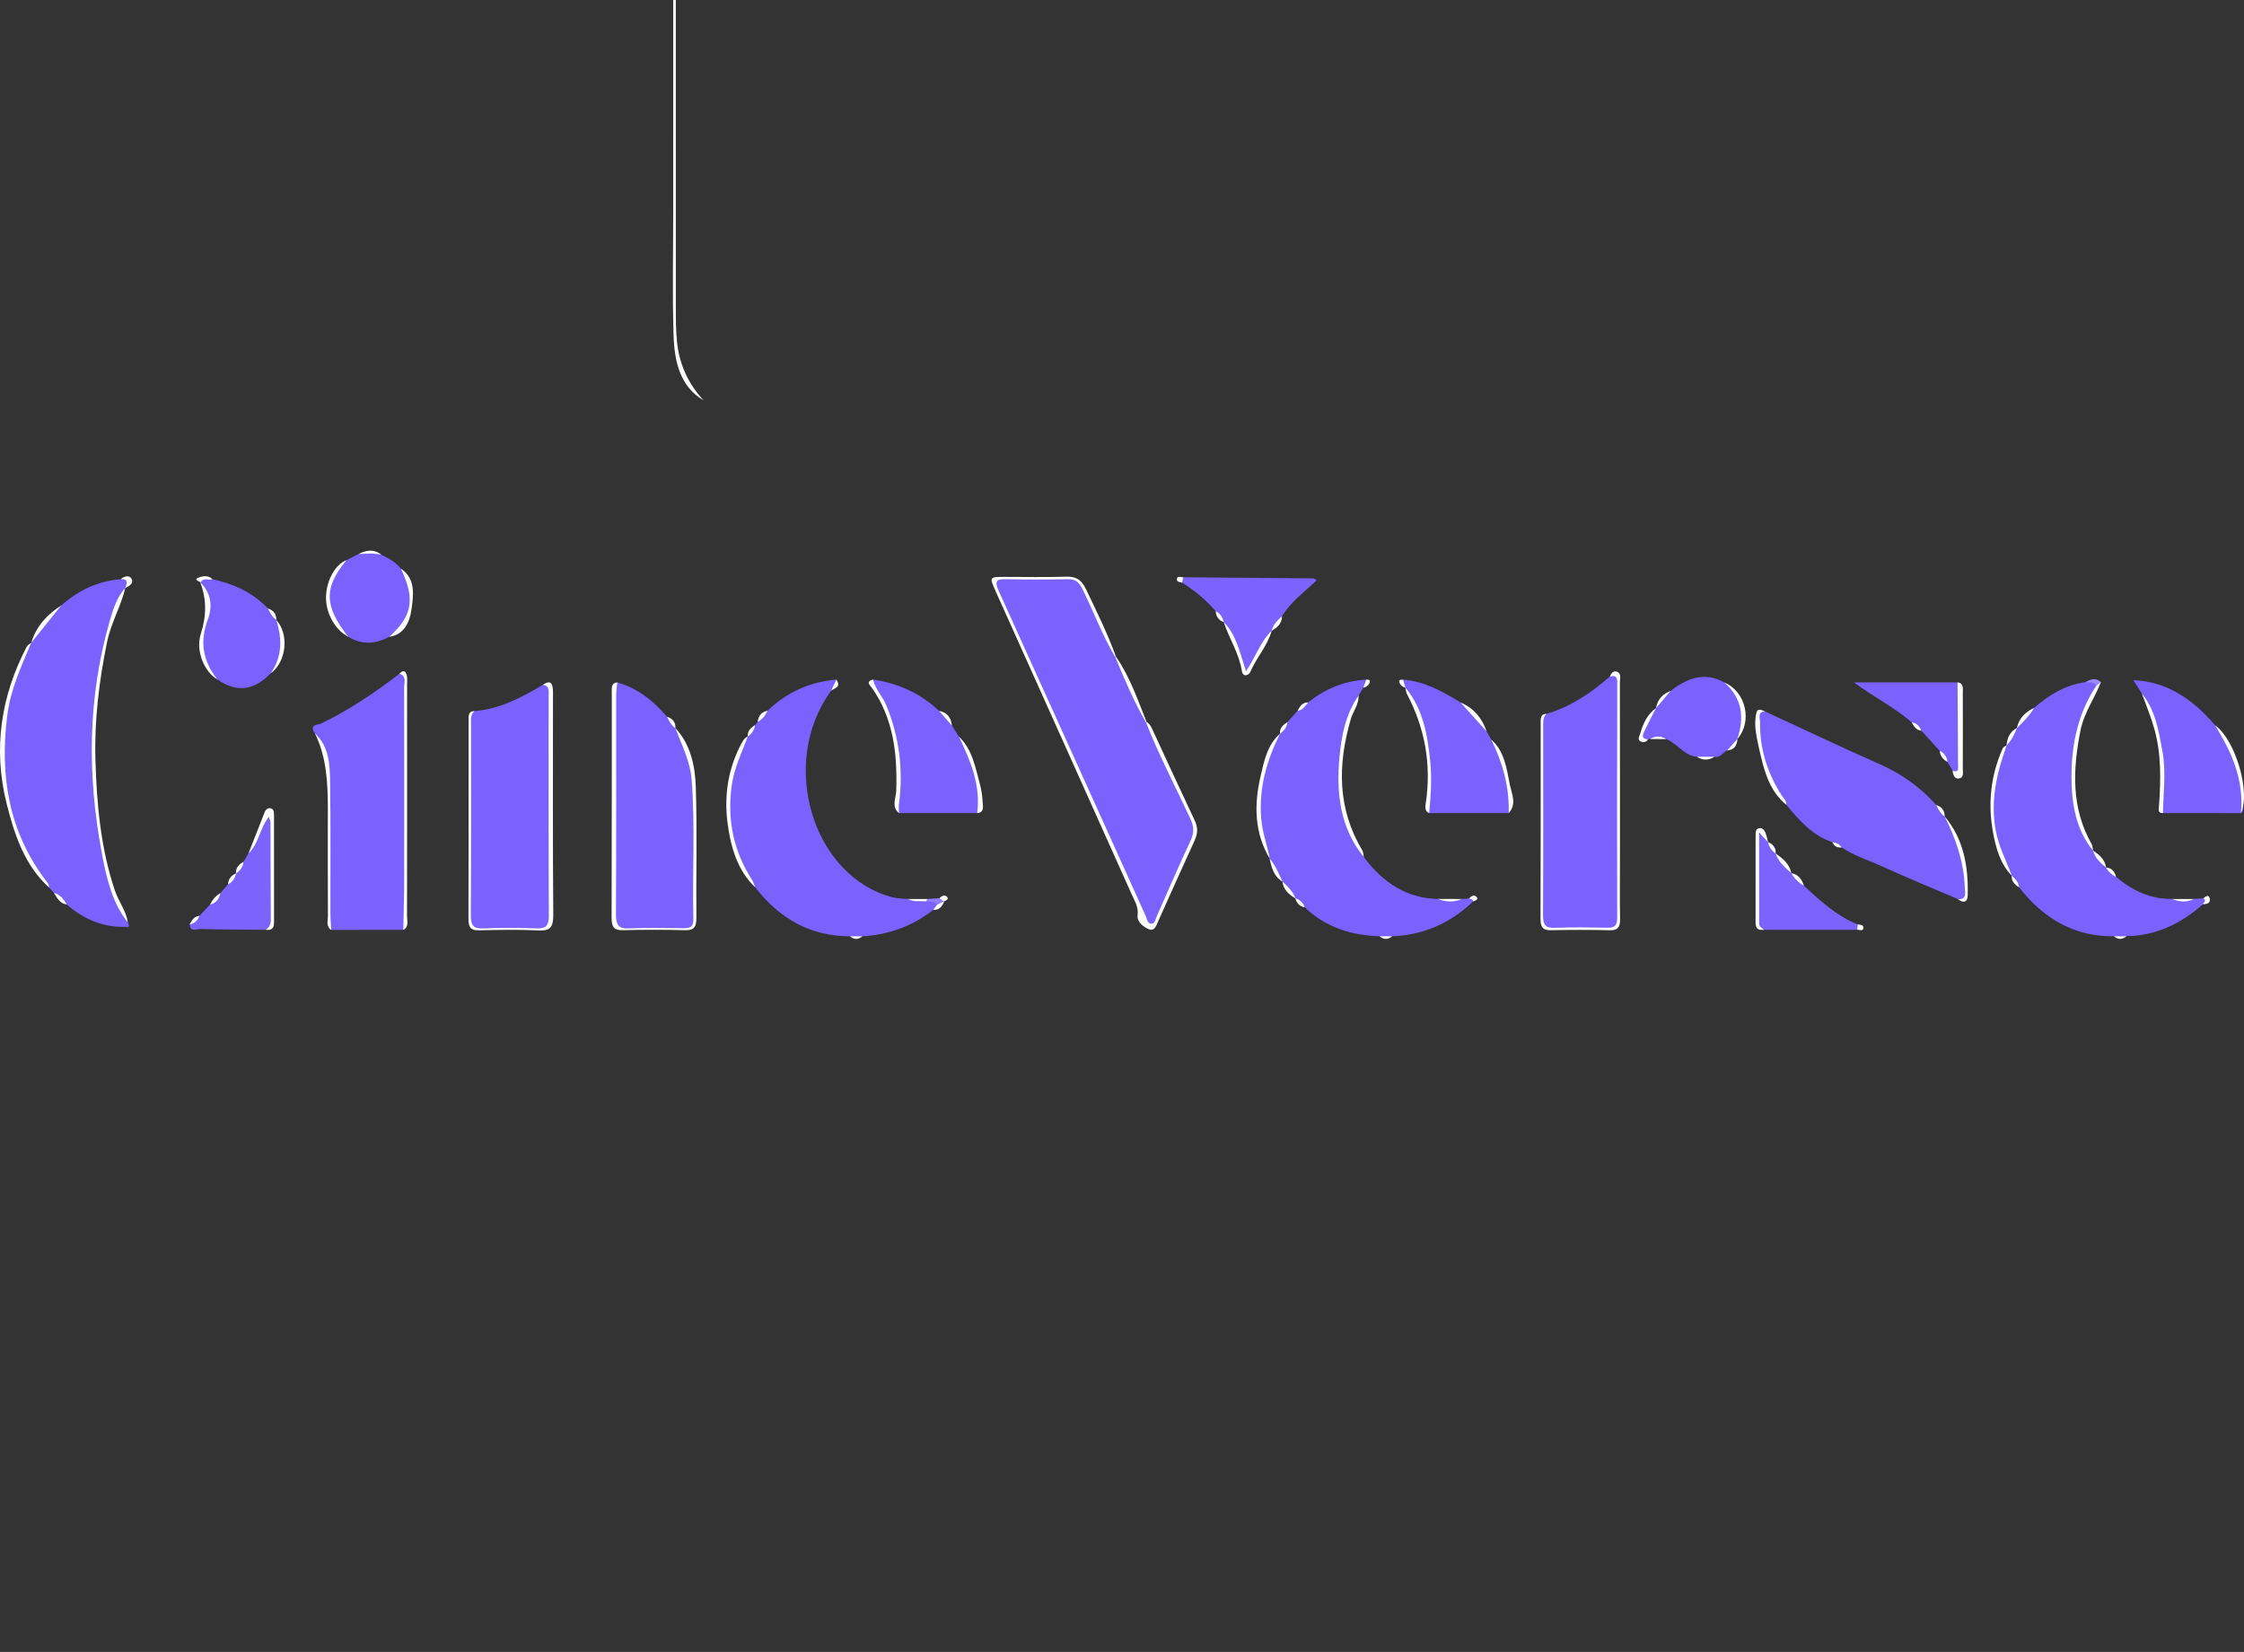 <svg width="110" height="81" viewBox="0 0 110 81" fill="none" xmlns="http://www.w3.org/2000/svg">
<rect x="0" y="0" width="110" height="81" fill="#333333" stroke="none"/>
<g clip-path="url(#clip0_58_1281)">
<path d="M6.27 45.235C6.429 45.545 6.189 45.444 6.085 45.446C5.026 45.467 4.098 45.067 3.27 44.349C3.047 44.182 2.872 43.947 2.645 43.782C2.564 43.693 2.482 43.602 2.399 43.513C0.275 40.776 -0.319 37.644 0.454 34.16C0.667 33.199 1.087 32.349 1.538 31.509L1.53 31.519C1.906 30.793 2.443 30.229 3.004 29.685C3.858 28.93 4.821 28.486 5.914 28.403C6.033 28.358 6.176 28.305 6.258 28.428C6.367 28.593 6.228 28.718 6.136 28.836L6.143 28.826C5.13 30.73 4.811 32.846 4.667 35.002C4.47 37.96 4.653 40.873 5.563 43.696C5.741 44.249 6.011 44.735 6.27 45.235Z" fill="#7B61FE"/>
<path d="M40.744 33.865C38.154 37.4 39.818 42.986 43.768 44.002C44.008 44.063 44.262 44.056 44.509 44.081C44.801 44.207 45.106 44.113 45.405 44.142C45.593 44.182 45.819 44.039 45.965 44.286C45.994 44.478 45.898 44.566 45.75 44.612C44.707 45.427 43.543 45.838 42.278 45.911C42.072 45.978 41.868 45.978 41.662 45.911C39.784 45.909 38.245 45.092 37.025 43.514C35.391 41.101 35.261 38.509 36.659 36.118L36.652 36.128C36.733 35.906 36.913 35.76 37.01 35.552C37.054 35.501 37.098 35.449 37.142 35.399C37.274 35.188 37.438 35.008 37.623 34.852C38.594 33.918 39.727 33.431 41 33.323C41.102 33.614 40.84 33.692 40.744 33.865Z" fill="#7B61FE"/>
<path d="M103.624 45.909C101.731 45.934 100.202 45.084 98.975 43.51C98.87 43.305 98.698 43.154 98.61 42.934L98.617 42.944C97.397 40.862 97.32 38.727 98.369 36.535L98.362 36.545C98.501 36.241 98.65 35.943 98.867 35.695L98.861 35.704C99.07 35.297 99.399 35.013 99.709 34.71C100.458 34.061 101.272 33.573 102.233 33.449C102.432 33.367 102.63 33.298 102.788 33.538C102.782 33.966 102.457 34.214 102.322 34.572C101.4 37.002 101.268 39.39 102.604 41.708L102.598 41.699C102.792 41.995 103.067 42.217 103.239 42.535L103.236 42.532C103.413 42.671 103.595 42.803 103.731 42.995C104.538 43.687 105.436 44.092 106.47 44.077C106.827 44.176 107.185 44.172 107.542 44.078C107.699 44.067 107.856 44.057 108.012 44.046C108.282 44.169 108.099 44.25 107.991 44.338C106.892 45.31 105.658 45.883 104.239 45.905C104.034 45.976 103.828 45.975 103.624 45.909Z" fill="#7B61FE"/>
<path d="M64.129 34.442C64.979 33.754 65.929 33.386 66.977 33.322C67.052 33.515 66.944 33.621 66.825 33.723C66.75 33.85 66.676 33.977 66.6 34.104C65.806 35.742 65.519 37.475 65.793 39.322C65.941 40.325 66.336 41.2 66.853 42.02C67.791 43.292 68.97 44.044 70.475 44.08C70.871 44.178 71.269 44.176 71.665 44.081C71.782 44.073 71.897 44.063 72.014 44.055C72.082 44.014 72.149 43.99 72.22 44.048C72.287 44.102 72.238 44.15 72.213 44.199C71.072 45.295 69.742 45.852 68.241 45.912C68.035 45.976 67.831 45.979 67.625 45.911C66.27 45.863 65.015 45.497 63.959 44.49C63.81 44.333 63.633 44.212 63.492 44.044L63.505 44.057C63.298 43.771 63.024 43.548 62.86 43.22L62.865 43.228C62.58 42.903 62.436 42.481 62.237 42.098L62.244 42.111C61.384 39.963 61.564 37.921 62.746 35.98L62.74 35.989C62.826 35.767 62.997 35.614 63.107 35.411C63.273 35.227 63.438 35.043 63.604 34.86C63.787 34.73 63.93 34.543 64.129 34.442Z" fill="#7B61FE"/>
<path d="M89.823 41.292C88.871 40.988 88.205 40.245 87.566 39.461C86.635 38.274 86.185 36.886 86.189 35.316C86.19 34.903 86.21 34.903 86.55 34.897C88.411 35.758 90.265 36.644 92.139 37.468C93.194 37.932 94.119 38.581 94.915 39.474C95.09 39.627 95.219 39.822 95.327 40.035L95.321 40.025C96.04 41.066 96.323 42.274 96.397 43.557C96.415 43.87 96.48 44.279 95.971 44.083C94.734 43.553 93.489 43.045 92.263 42.483C91.601 42.18 90.9 41.972 90.28 41.555C90.138 41.449 89.965 41.404 89.823 41.292Z" fill="#7B61FE"/>
<path d="M19.77 45.596C18.592 45.596 17.414 45.598 16.238 45.598C16.038 45.416 16.139 45.168 16.139 44.954C16.13 42.873 16.152 40.791 16.125 38.71C16.112 37.743 16.062 36.76 15.441 35.968C15.119 35.513 15.601 35.542 15.727 35.482C17.097 34.832 18.358 33.973 19.58 33.038C19.716 32.944 19.831 32.981 19.875 33.143C19.916 33.297 19.893 33.466 19.893 33.628C19.893 37.431 19.895 41.233 19.888 45.038C19.885 45.222 19.994 45.46 19.77 45.596Z" fill="#7B61FE"/>
<path d="M23.262 34.867C24.481 34.773 25.554 34.209 26.608 33.582C26.829 33.48 26.92 33.625 26.959 33.829C26.994 34.011 26.98 34.199 26.98 34.385C26.98 37.823 26.982 41.261 26.98 44.701C26.98 45.534 26.975 45.534 26.21 45.535C25.314 45.535 24.415 45.516 23.519 45.545C23.127 45.557 23.023 45.415 23.024 44.989C23.038 41.806 23.031 38.623 23.033 35.439C23.033 35.217 22.976 34.955 23.262 34.867Z" fill="#7B61FE"/>
<path d="M75.804 35.004C76.967 34.663 77.977 33.999 78.909 33.175C79.178 32.981 79.352 32.935 79.35 33.418C79.343 37.302 79.343 41.188 79.352 45.071C79.353 45.446 79.228 45.546 78.911 45.541C77.95 45.524 76.99 45.517 76.029 45.544C75.655 45.553 75.58 45.386 75.581 45.011C75.591 41.872 75.586 38.731 75.589 35.592C75.589 35.367 75.532 35.108 75.804 35.004Z" fill="#7B61FE"/>
<path d="M30.259 33.462C31.233 33.734 32.016 34.35 32.698 35.146C32.879 35.295 33.01 35.489 33.112 35.712L33.105 35.7C33.737 36.7 34.043 37.826 34.058 39.033C34.083 41.009 34.051 42.986 34.074 44.964C34.079 45.433 33.944 45.557 33.538 45.545C32.579 45.514 31.617 45.513 30.656 45.545C30.226 45.56 30.113 45.366 30.114 44.934C30.118 41.306 30.116 37.678 30.118 34.05C30.118 33.842 30.105 33.627 30.259 33.462Z" fill="#7B61FE"/>
<path d="M109.847 39.872C108.574 39.87 107.301 39.87 106.028 39.869C105.819 39.598 105.957 39.298 105.975 39.012C106.086 37.238 105.868 35.545 104.997 34.011C104.868 33.808 104.74 33.605 104.578 33.351C106.263 33.42 107.504 34.315 108.587 35.563C109.494 36.712 109.964 38.042 109.949 39.577C109.948 39.689 109.967 39.81 109.847 39.872Z" fill="#7B61FE"/>
<path d="M73.955 39.87C72.656 39.87 71.358 39.87 70.058 39.87C69.82 39.594 70.059 39.32 70.068 39.045C70.131 37.142 69.913 35.318 68.89 33.713L68.898 33.723C68.805 33.611 68.673 33.513 68.778 33.326C69.814 33.402 70.712 33.904 71.598 34.446C72.11 34.823 72.537 35.298 72.875 35.868C72.949 35.998 73.023 36.129 73.097 36.259C73.777 37.347 74.138 38.528 73.955 39.87Z" fill="#7B61FE"/>
<path d="M42.799 33.322C44.005 33.501 45.097 33.973 46.032 34.858C46.296 35.04 46.525 35.262 46.663 35.582C46.778 35.762 46.892 35.942 47.008 36.122C47.641 37.066 47.951 38.143 48.045 39.304C48.061 39.505 48.081 39.724 47.901 39.871C46.624 39.871 45.347 39.869 44.07 39.869C43.917 39.749 43.973 39.573 43.99 39.424C44.172 37.756 44.025 36.146 43.366 34.611C43.24 34.314 43.077 34.055 42.905 33.795C42.811 33.653 42.636 33.533 42.799 33.322Z" fill="#7B61FE"/>
<path d="M13.261 33.023C12.445 33.871 11.578 33.969 10.658 33.315C9.926 32.601 9.657 31.72 10.02 30.702C10.301 29.916 10.239 29.222 9.81 28.546L9.826 28.557C9.948 28.149 10.216 28.435 10.418 28.402C11.433 28.624 12.368 29.032 13.136 29.836C13.31 29.991 13.446 30.181 13.546 30.402L13.539 30.391C14.004 31.412 13.919 32.22 13.261 33.023Z" fill="#7B61FE"/>
<path d="M19.081 31.223C18.41 31.586 17.739 31.634 17.068 31.222C15.811 30.082 15.774 28.373 16.986 27.466C17.182 27.366 17.379 27.267 17.575 27.166C17.951 27.089 18.327 27.019 18.696 27.206C19.046 27.378 19.393 27.553 19.653 27.884C20.556 28.856 20.186 30.786 19.081 31.223Z" fill="#7B61FE"/>
<path d="M81.898 33.875C82.714 33.245 83.567 32.923 84.529 33.466C85.448 33.998 85.716 35.277 85.161 36.241L85.167 36.23C85.061 36.488 84.882 36.668 84.662 36.801C84.455 36.899 84.315 37.168 84.044 37.108C83.755 37.178 83.466 37.186 83.177 37.104C82.567 37.058 82.216 36.456 81.683 36.242C81.417 36.132 81.15 36.149 80.882 36.237L80.832 36.228L80.787 36.254C80.29 36.369 80.463 35.999 80.544 35.786C80.693 35.39 80.935 35.05 81.18 34.719L81.173 34.727C81.35 34.374 81.63 34.131 81.898 33.875Z" fill="#7B61FE"/>
<path d="M58.003 28.304C60.132 28.322 62.261 28.339 64.39 28.36C64.426 28.36 64.462 28.404 64.538 28.456C63.947 29.026 63.284 29.492 62.843 30.215C62.729 30.504 62.496 30.688 62.332 30.934L62.339 30.924C61.999 31.527 61.592 32.082 61.318 32.733C61.266 32.858 61.208 32.991 61.047 32.949C60.921 32.915 60.922 32.786 60.901 32.675C60.745 31.872 60.378 31.181 59.986 30.501L59.994 30.511C59.841 30.35 59.725 30.153 59.592 29.973C59.112 29.404 58.553 28.952 57.944 28.568C57.892 28.46 57.879 28.364 58.003 28.304Z" fill="#7C62FE"/>
<path d="M88.427 43.43C89.238 44.185 90.053 44.928 91.068 45.33C91.144 45.429 91.156 45.52 91.038 45.592C89.515 45.592 87.992 45.594 86.47 45.594C86.137 45.55 86.116 45.3 86.118 44.996C86.128 43.816 86.12 42.637 86.125 41.457C86.126 41.239 86.051 40.933 86.327 40.879C86.55 40.834 86.566 41.143 86.673 41.295L86.665 41.285C86.801 41.468 86.959 41.633 87.045 41.856L87.039 41.847C87.279 42.188 87.6 42.449 87.812 42.819L87.809 42.817C88.037 42.992 88.249 43.19 88.427 43.43Z" fill="#7C63FE"/>
<path d="M9.777 44.908C9.95 44.724 10.124 44.538 10.297 44.353C10.504 44.208 10.673 44.022 10.803 43.789C10.927 43.647 11.052 43.504 11.176 43.362C11.308 43.182 11.426 42.989 11.575 42.823L11.569 42.834C11.65 42.606 11.824 42.453 11.938 42.252C12.018 42.116 12.1 41.981 12.18 41.845C12.446 41.397 12.614 40.89 12.857 40.429C12.941 40.271 12.942 39.956 13.201 40.044C13.424 40.119 13.365 40.389 13.368 40.591C13.373 40.986 13.369 41.383 13.369 41.778C13.369 42.849 13.363 43.919 13.373 44.99C13.375 45.295 13.355 45.547 13.021 45.592C11.948 45.581 10.873 45.58 9.799 45.553C9.624 45.549 9.341 45.728 9.295 45.325C9.468 45.204 9.619 45.052 9.777 44.908Z" fill="#7C63FE"/>
<path d="M95.088 36.819C94.787 36.489 94.485 36.16 94.184 35.83C94.028 35.691 93.889 35.527 93.711 35.421C92.837 34.656 91.816 34.16 90.875 33.459C92.57 33.459 94.265 33.459 95.96 33.459C96.065 33.587 96.088 33.744 96.089 33.91C96.095 35.09 96.1 36.27 96.084 37.45C96.08 37.669 96.147 38.095 95.717 37.787C95.632 37.647 95.549 37.506 95.464 37.366C95.352 37.172 95.212 37.002 95.088 36.819Z" fill="#7B61FE"/>
<path d="M33.527 -33.152C33.047 -31.746 33.127 -30.275 33.127 -28.813C33.128 -14.152 33.127 0.509 33.13 15.172C33.13 15.706 33.133 16.244 33.187 16.774C33.304 17.898 33.761 18.845 34.489 19.63C33.337 18.959 33.061 17.732 33.019 16.468C32.952 14.376 33.001 12.28 33.001 10.186C33.001 -3.613 33.001 -17.413 32.999 -31.212C33.001 -31.922 33.097 -32.592 33.527 -33.152Z" fill="#FDFDFD"/>
<path d="M56.209 35.404C56.35 35.48 56.421 35.617 56.489 35.764C57.176 37.252 57.861 38.741 58.56 40.221C58.721 40.563 58.723 40.859 58.563 41.206C57.963 42.509 57.383 43.824 56.791 45.133C56.692 45.353 56.608 45.686 56.316 45.563C56.051 45.453 55.725 45.204 55.764 44.884C55.813 44.479 55.637 44.215 55.504 43.918C53.278 38.944 51.043 33.974 48.811 29.004C48.492 28.29 48.494 28.287 49.243 28.287C50.246 28.286 51.25 28.31 52.251 28.276C52.718 28.261 52.999 28.392 53.236 28.891C53.753 29.977 54.289 31.051 54.702 32.195C54.671 32.205 54.643 32.214 54.612 32.223C54.31 32.122 54.235 31.809 54.111 31.548C53.728 30.748 53.396 29.92 52.982 29.136C52.777 28.75 52.515 28.586 52.115 28.596C51.322 28.614 50.529 28.599 49.734 28.602C49.018 28.604 49.007 28.625 49.343 29.375C50.071 30.998 50.793 32.624 51.524 34.244C53.026 37.566 54.508 40.9 56.008 44.224C56.084 44.39 56.154 44.559 56.24 44.718C56.366 44.948 56.5 44.943 56.605 44.71C57.17 43.464 57.756 42.231 58.281 40.964C58.41 40.651 58.257 40.376 58.137 40.105C57.561 38.815 56.892 37.577 56.357 36.263C56.256 36.013 56.087 35.784 56.149 35.48C56.17 35.459 56.19 35.432 56.209 35.404Z" fill="#FDFDFD"/>
<path d="M30.258 33.462C30.24 33.668 30.206 33.875 30.206 34.082C30.203 37.66 30.214 41.236 30.194 44.813C30.191 45.361 30.325 45.546 30.826 45.523C31.721 45.481 32.62 45.506 33.516 45.513C33.804 45.516 33.999 45.464 33.989 45.063C33.933 42.789 34.082 40.513 33.904 38.241C33.831 37.311 33.416 36.527 33.104 35.698C33.845 36.487 34.075 37.54 34.108 38.593C34.176 40.731 34.118 42.875 34.136 45.016C34.14 45.476 33.999 45.622 33.593 45.611C32.569 45.585 31.545 45.585 30.52 45.611C30.11 45.62 29.979 45.468 29.98 45.011C29.993 41.334 29.987 37.656 29.989 33.978C29.992 33.759 29.939 33.49 30.258 33.462Z" fill="#FDFDFD"/>
<path d="M23.261 34.867C23.043 35.055 23.093 35.323 23.093 35.575C23.092 38.669 23.103 41.763 23.082 44.858C23.078 45.383 23.214 45.545 23.684 45.524C24.561 45.485 25.439 45.493 26.317 45.521C26.737 45.534 26.905 45.411 26.903 44.903C26.885 41.32 26.894 37.737 26.893 34.154C26.893 33.911 26.962 33.614 26.609 33.583C26.888 33.383 27.081 33.396 27.105 33.829C27.111 33.945 27.107 34.061 27.107 34.178C27.107 37.737 27.093 41.294 27.121 44.852C27.126 45.482 26.955 45.648 26.412 45.623C25.433 45.576 24.449 45.595 23.468 45.617C23.087 45.626 22.96 45.479 22.963 45.055C22.974 41.823 22.969 38.59 22.969 35.358C22.967 35.119 22.942 34.864 23.261 34.867Z" fill="#FDFDFD"/>
<path d="M75.804 35.003C75.625 35.181 75.647 35.418 75.647 35.65C75.647 38.722 75.657 41.795 75.639 44.866C75.636 45.355 75.763 45.511 76.203 45.495C77.08 45.46 77.959 45.474 78.836 45.489C79.158 45.495 79.273 45.369 79.273 45.004C79.265 41.164 79.263 37.323 79.277 33.484C79.278 33.122 79.135 33.125 78.91 33.174C78.983 33.023 79.078 32.875 79.246 32.932C79.501 33.017 79.406 33.279 79.406 33.469C79.413 36.375 79.41 39.281 79.41 42.187C79.41 43.141 79.396 44.094 79.416 45.048C79.425 45.471 79.297 45.623 78.912 45.613C77.953 45.591 76.991 45.592 76.031 45.612C75.662 45.62 75.513 45.499 75.516 45.06C75.528 41.874 75.522 38.689 75.523 35.503C75.523 35.277 75.483 35.013 75.804 35.003Z" fill="#FDFDFD"/>
<path d="M6.27 45.235C5.501 44.278 5.224 43.074 4.998 41.877C4.269 38.021 4.291 34.184 5.392 30.402C5.558 29.833 5.742 29.262 6.143 28.828C5.924 29.745 5.441 30.544 5.248 31.485C4.856 33.392 4.622 35.322 4.678 37.262C4.741 39.43 4.937 41.598 5.632 43.668C5.815 44.209 6.18 44.651 6.27 45.235Z" fill="#FDFDFD"/>
<path d="M1.537 31.509C1.049 32.66 0.521 33.787 0.357 35.076C-0.026 38.065 0.449 40.797 2.233 43.157C2.312 43.261 2.413 43.355 2.4 43.514C1.221 42.45 0.707 40.943 0.324 39.404C-0.347 36.707 0.045 34.135 1.303 31.723C1.349 31.629 1.457 31.579 1.537 31.509Z" fill="#FDFDFD"/>
<path d="M19.77 45.596C19.785 44.764 19.811 43.933 19.812 43.101C19.817 39.975 19.817 36.85 19.808 33.724C19.807 33.481 19.951 33.143 19.58 33.038C19.738 32.86 19.876 32.86 19.941 33.119C19.974 33.249 19.956 33.396 19.956 33.534C19.956 37.331 19.959 41.129 19.953 44.926C19.951 45.158 20.059 45.451 19.77 45.596Z" fill="#FDFDFD"/>
<path d="M102.603 41.712C101.745 40.673 101.54 39.37 101.543 38.051C101.546 36.459 101.879 34.935 102.763 33.623C102.792 33.494 102.839 33.392 102.985 33.449C102.674 34.251 102.158 34.942 101.985 35.818C101.603 37.742 101.529 39.625 102.528 41.382C102.58 41.472 102.579 41.601 102.603 41.712Z" fill="#FDFDFD"/>
<path d="M66.852 42.021C65.694 40.602 65.487 38.887 65.664 37.08C65.768 36.017 65.979 34.975 66.6 34.104C66.612 34.545 66.331 34.867 66.216 35.26C65.562 37.502 65.559 39.66 66.779 41.694C66.833 41.782 66.829 41.911 66.852 42.021Z" fill="#FDFDFD"/>
<path d="M36.657 36.118C36.364 36.9 35.992 37.644 35.871 38.506C35.63 40.214 35.969 41.752 36.867 43.15C36.936 43.257 36.972 43.391 37.022 43.513C36.143 42.678 35.811 41.519 35.661 40.329C35.487 38.949 35.709 37.601 36.385 36.386C36.455 36.263 36.528 36.158 36.657 36.118Z" fill="#FDFDFD"/>
<path d="M15.441 35.968C16.134 36.596 16.171 37.495 16.184 38.365C16.214 40.499 16.193 42.633 16.197 44.767C16.197 45.044 16.224 45.321 16.238 45.598C15.97 45.434 16.075 45.148 16.074 44.914C16.065 43.157 16.067 41.398 16.07 39.642C16.071 38.371 16.005 37.118 15.441 35.968Z" fill="#FDFDFD"/>
<path d="M42.8 33.322C42.904 33.807 43.26 34.129 43.442 34.572C44.086 36.135 44.29 37.758 44.065 39.454C44.047 39.59 44.066 39.731 44.068 39.869C43.681 39.565 43.922 39.129 43.933 38.783C43.994 36.966 43.794 35.245 42.757 33.751C42.69 33.653 42.387 33.411 42.8 33.322Z" fill="#FDFDFD"/>
<path d="M13.022 45.592C13.201 45.482 13.276 45.321 13.275 45.084C13.265 43.49 13.265 41.897 13.259 40.303C13.259 40.242 13.219 40.179 13.175 40.056C12.732 40.612 12.682 41.391 12.179 41.845C12.443 41.171 12.706 40.495 12.974 39.823C13.028 39.686 13.137 39.599 13.275 39.636C13.427 39.676 13.432 39.83 13.432 39.971C13.432 41.728 13.431 43.486 13.433 45.243C13.434 45.574 13.256 45.617 13.022 45.592Z" fill="#FDFDFD"/>
<path d="M95.716 37.787C96.043 37.922 95.982 37.65 95.982 37.463C95.977 36.128 95.968 34.792 95.959 33.459C96.273 33.499 96.215 33.769 96.216 33.991C96.22 35.224 96.22 36.456 96.215 37.689C96.215 37.864 96.278 38.109 96.063 38.164C95.825 38.222 95.737 38.021 95.716 37.787Z" fill="#FDFDFD"/>
<path d="M62.746 35.978C62.098 37.277 61.697 38.637 61.826 40.157C61.883 40.836 62.123 41.454 62.245 42.109C61.493 40.851 61.466 39.482 61.788 38.08C61.966 37.308 62.127 36.509 62.746 35.978Z" fill="#FDFDFD"/>
<path d="M104.997 34.011C105.656 34.813 105.817 35.83 106.003 36.844C106.189 37.854 106.042 38.861 106.028 39.87C105.775 39.87 105.819 39.724 105.834 39.506C105.924 38.241 105.949 36.971 105.605 35.742C105.441 35.15 105.202 34.586 104.997 34.011Z" fill="#FDFDFD"/>
<path d="M98.371 36.537C97.885 37.876 97.564 39.232 97.828 40.706C97.974 41.516 98.349 42.203 98.618 42.944C98.059 42.366 97.839 41.599 97.695 40.805C97.434 39.376 97.591 38.001 98.174 36.691C98.204 36.622 98.303 36.589 98.371 36.537Z" fill="#FDFDFD"/>
<path d="M68.889 33.713C69.762 34.746 69.985 36.055 70.114 37.39C70.194 38.215 70.139 39.045 70.056 39.869C69.817 39.763 69.868 39.537 69.897 39.338C70.171 37.443 69.838 35.684 68.97 34.035C68.921 33.943 68.915 33.822 68.889 33.713Z" fill="#FDFDFD"/>
<path d="M86.55 34.899C86.131 34.862 86.28 35.224 86.277 35.428C86.261 36.746 86.651 37.922 87.329 38.991C87.421 39.139 87.572 39.252 87.566 39.463C86.671 38.742 86.435 37.632 86.193 36.538C86.096 36.094 86 35.637 86.059 35.17C86.112 34.756 86.171 34.724 86.55 34.899Z" fill="#FDFDFD"/>
<path d="M59.986 30.5C60.606 31.125 60.779 32.012 61.08 32.916C61.545 32.224 61.792 31.451 62.339 30.924C62.125 31.681 61.593 32.236 61.293 32.941C61.214 33.128 60.928 33.219 60.877 32.903C60.734 32.025 60.255 31.314 59.986 30.5Z" fill="#FDFDFD"/>
<path d="M9.811 28.547C10.338 29.053 10.436 29.719 10.19 30.374C9.77 31.495 9.959 32.442 10.659 33.316C10.027 32.962 9.573 31.923 9.844 31.076C10.123 30.197 10.138 29.387 9.811 28.547Z" fill="#FDFDFD"/>
<path d="M86.672 41.295C86.559 41.175 86.445 41.053 86.232 40.826C86.232 42.401 86.231 43.847 86.234 45.291C86.234 45.448 86.376 45.506 86.469 45.592C86.237 45.616 86.058 45.575 86.058 45.245C86.06 43.816 86.058 42.387 86.059 40.958C86.059 40.82 86.055 40.661 86.204 40.616C86.372 40.566 86.483 40.683 86.544 40.841C86.601 40.986 86.631 41.143 86.672 41.295Z" fill="#FDFDFD"/>
<path d="M95.971 44.084C96.436 44.133 96.324 43.761 96.312 43.482C96.259 42.233 95.865 41.102 95.322 40.027C96.25 41.122 96.495 42.472 96.455 43.911C96.445 44.285 96.204 44.27 95.971 44.084Z" fill="#FDFDFD"/>
<path d="M109.848 39.872C109.981 38.52 109.581 37.329 108.956 36.206C108.836 35.991 108.712 35.779 108.589 35.565C109.585 36.29 110.335 38.851 109.848 39.872Z" fill="#FDFDFD"/>
<path d="M47.9 39.87C48.082 38.48 47.565 37.295 47.007 36.122C47.664 36.739 47.815 37.637 48.044 38.486C48.114 38.748 48.151 39.027 48.166 39.301C48.18 39.532 48.269 39.844 47.9 39.87Z" fill="#FDFDFD"/>
<path d="M16.986 27.466C15.868 28.812 15.886 29.716 17.068 31.221C16.41 30.884 15.942 30.018 15.983 29.21C16.024 28.407 16.451 27.666 16.986 27.466Z" fill="#FDFDFD"/>
<path d="M73.955 39.87C73.993 38.572 73.654 37.385 73.097 36.262C73.739 36.818 73.852 37.657 74.008 38.456C74.098 38.917 74.371 39.419 73.955 39.87Z" fill="#FDFDFD"/>
<path d="M19.081 31.223C20.216 30.21 20.36 29.368 19.652 27.884C20.393 28.375 20.268 29.201 20.167 29.91C20.079 30.527 19.785 31.138 19.081 31.223Z" fill="#FDFDFD"/>
<path d="M85.159 36.241C85.536 35.15 85.38 34.209 84.527 33.466C85.584 33.904 85.922 35.389 85.159 36.241Z" fill="#FDFDFD"/>
<path d="M54.703 32.198C55.38 33.166 55.764 34.302 56.209 35.406L56.18 35.434C55.983 35.449 55.877 35.302 55.799 35.14C55.399 34.314 55.03 33.47 54.67 32.62C54.617 32.495 54.597 32.356 54.671 32.226L54.703 32.198Z" fill="#FDFDFD"/>
<path d="M13.262 33.023C13.839 32.209 13.839 31.321 13.538 30.392C14.187 31.1 14.044 32.457 13.262 33.023Z" fill="#FDFDFD"/>
<path d="M3.004 29.685C2.512 30.297 2.022 30.907 1.53 31.519C1.789 30.674 2.333 30.117 3.004 29.685Z" fill="#FDFDFD"/>
<path d="M81.181 34.718C80.999 35.073 80.809 35.424 80.639 35.785C80.546 35.982 80.406 36.23 80.788 36.253C80.684 36.408 80.534 36.426 80.404 36.343C80.259 36.249 80.363 36.1 80.398 35.978C80.546 35.473 80.757 35.013 81.181 34.718Z" fill="#FDFDFD"/>
<path d="M72.876 35.869C72.45 35.396 72.024 34.921 71.599 34.447C72.216 34.709 72.641 35.182 72.876 35.869Z" fill="#FDFDFD"/>
<path d="M99.709 34.713C99.484 35.105 99.17 35.403 98.861 35.707C98.977 35.199 99.294 34.903 99.709 34.713Z" fill="#FDFDFD"/>
<path d="M87.812 42.817C87.509 42.538 87.186 42.279 87.039 41.845C87.378 42.091 87.714 42.337 87.812 42.817Z" fill="#FDFDFD"/>
<path d="M62.237 42.097C62.516 42.426 62.685 42.83 62.866 43.227C62.453 42.99 62.329 42.555 62.237 42.097Z" fill="#FDFDFD"/>
<path d="M81.898 33.875C81.658 34.158 81.416 34.443 81.175 34.727C81.254 34.272 81.523 34.019 81.898 33.875Z" fill="#FDFDFD"/>
<path d="M6.137 28.836C6.244 28.578 6.28 28.363 5.915 28.403C6.091 28.237 6.358 28.201 6.448 28.378C6.571 28.618 6.318 28.741 6.137 28.836Z" fill="#FDFDFD"/>
<path d="M103.238 42.539C102.968 42.313 102.703 42.083 102.597 41.703C102.891 41.905 103.176 42.116 103.238 42.539Z" fill="#FDFDFD"/>
<path d="M62.861 43.219C63.111 43.465 63.378 43.694 63.505 44.057C63.197 43.866 62.915 43.651 62.861 43.219Z" fill="#FDFDFD"/>
<path d="M18.697 27.206C18.325 27.104 17.95 27.156 17.575 27.166C17.955 26.972 18.33 26.905 18.697 27.206Z" fill="#FDFDFD"/>
<path d="M46.663 35.58C46.452 35.339 46.243 35.098 46.032 34.857C46.402 34.926 46.622 35.157 46.663 35.58Z" fill="#FDFDFD"/>
<path d="M98.869 35.697C98.751 36.019 98.597 36.312 98.363 36.547C98.39 36.16 98.54 35.864 98.869 35.697Z" fill="#FDFDFD"/>
<path d="M71.665 44.081C71.269 44.259 70.871 44.224 70.475 44.08C70.872 44.081 71.269 44.081 71.665 44.081Z" fill="#FDFDFD"/>
<path d="M62.333 30.934C62.411 30.613 62.628 30.414 62.845 30.216C62.835 30.597 62.596 30.776 62.333 30.934Z" fill="#FDFDFD"/>
<path d="M88.427 43.43C88.174 43.285 87.965 43.083 87.809 42.816C88.14 42.865 88.322 43.101 88.427 43.43Z" fill="#FDFDFD"/>
<path d="M2.645 43.782C2.934 43.86 3.124 44.074 3.269 44.349C2.952 44.309 2.798 44.048 2.645 43.782Z" fill="#FDFDFD"/>
<path d="M107.541 44.083C107.183 44.257 106.826 44.226 106.47 44.081C106.827 44.081 107.183 44.083 107.541 44.083Z" fill="#FDFDFD"/>
<path d="M45.93 44.37C45.799 44.143 45.578 44.247 45.4 44.196C45.372 44.134 45.388 44.096 45.449 44.081C45.649 44.069 45.851 44.055 46.052 44.042C46.179 43.999 46.308 43.951 46.265 44.197L46.285 44.186C46.187 44.296 46.09 44.407 45.93 44.37Z" fill="#927DFE"/>
<path d="M10.417 28.403C10.222 28.465 9.98 28.3 9.825 28.558C9.75 28.484 9.45 28.421 9.771 28.308C9.963 28.24 10.223 28.205 10.417 28.403Z" fill="#FDFDFD"/>
<path d="M84.662 36.801C84.83 36.611 84.999 36.421 85.168 36.23C85.154 36.591 84.977 36.771 84.662 36.801Z" fill="#FDFDFD"/>
<path d="M83.178 37.104C83.468 37.105 83.756 37.106 84.046 37.108C83.755 37.288 83.466 37.294 83.178 37.104Z" fill="#FDFDFD"/>
<path d="M102.987 33.447C102.913 33.506 102.839 33.563 102.765 33.622C102.633 33.393 102.416 33.491 102.234 33.452C102.484 33.294 102.734 33.217 102.987 33.447Z" fill="#9C88FE"/>
<path d="M37.622 34.852C37.517 35.094 37.358 35.279 37.141 35.399C37.178 35.082 37.34 34.901 37.622 34.852Z" fill="#FDFDFD"/>
<path d="M10.802 43.789C10.745 44.101 10.575 44.288 10.297 44.353C10.416 44.111 10.585 43.923 10.802 43.789Z" fill="#FDFDFD"/>
<path d="M107.99 44.342C108.013 44.246 108.187 44.165 108.012 44.05C108.126 43.933 108.285 43.849 108.323 44.074C108.359 44.298 108.156 44.333 107.99 44.342Z" fill="#FDFDFD"/>
<path d="M45.45 44.083C45.434 44.122 45.418 44.159 45.401 44.197C45.104 44.166 44.794 44.245 44.511 44.081C44.823 44.081 45.137 44.083 45.45 44.083Z" fill="#FDFDFD"/>
<path d="M87.046 41.856C86.855 41.719 86.714 41.541 86.666 41.285C86.892 41.393 87.062 41.548 87.046 41.856Z" fill="#FDFDFD"/>
<path d="M33.111 35.711C32.914 35.577 32.8 35.366 32.697 35.146C32.956 35.225 33.119 35.39 33.111 35.711Z" fill="#FDFDFD"/>
<path d="M11.937 42.252C11.913 42.524 11.76 42.694 11.568 42.834C11.547 42.527 11.729 42.379 11.937 42.252Z" fill="#FDFDFD"/>
<path d="M103.732 42.999C103.527 42.897 103.353 42.756 103.236 42.537C103.505 42.553 103.658 42.724 103.732 42.999Z" fill="#FDFDFD"/>
<path d="M11.576 42.824C11.512 43.067 11.396 43.263 11.177 43.363C11.197 43.08 11.349 42.916 11.576 42.824Z" fill="#FDFDFD"/>
<path d="M63.108 35.41C63.085 35.681 62.917 35.837 62.74 35.988C62.724 35.686 62.902 35.537 63.108 35.41Z" fill="#FDFDFD"/>
<path d="M98.611 42.936C98.785 43.087 98.948 43.246 98.976 43.511C98.774 43.383 98.597 43.233 98.611 42.936Z" fill="#FDFDFD"/>
<path d="M93.71 35.421C93.945 35.447 94.091 35.598 94.183 35.83C93.946 35.808 93.819 35.628 93.71 35.421Z" fill="#FDFDFD"/>
<path d="M37.008 35.552C36.983 35.818 36.83 35.982 36.65 36.128C36.632 35.83 36.81 35.684 37.008 35.552Z" fill="#FDFDFD"/>
<path d="M64.129 34.442C63.981 34.622 63.848 34.826 63.605 34.858C63.719 34.623 63.858 34.431 64.129 34.442Z" fill="#FDFDFD"/>
<path d="M80.884 36.237C81.151 36.072 81.418 36.075 81.684 36.242C81.417 36.241 81.15 36.239 80.884 36.237Z" fill="#FDFDFD"/>
<path d="M40.744 33.865C40.829 33.685 40.913 33.503 40.999 33.323C41.253 33.702 40.91 33.731 40.744 33.865Z" fill="#FDFDFD"/>
<path d="M95.329 40.037C95.134 39.901 95.013 39.7 94.916 39.475C95.169 39.556 95.329 39.724 95.329 40.037Z" fill="#FDFDFD"/>
<path d="M59.592 29.973C59.813 30.072 59.932 30.263 59.993 30.511C59.761 30.421 59.613 30.255 59.592 29.973Z" fill="#FDFDFD"/>
<path d="M63.492 44.042C63.707 44.113 63.872 44.25 63.959 44.489C63.713 44.457 63.57 44.293 63.492 44.042Z" fill="#FDFDFD"/>
<path d="M13.545 30.403C13.353 30.263 13.237 30.057 13.136 29.837C13.389 29.921 13.552 30.086 13.545 30.403Z" fill="#FDFDFD"/>
<path d="M95.089 36.819C95.302 36.926 95.438 37.1 95.464 37.366C95.267 37.245 95.103 37.095 95.089 36.819Z" fill="#FDFDFD"/>
<path d="M45.931 44.37C46.05 44.309 46.168 44.247 46.287 44.187C46.189 44.457 46.035 44.637 45.749 44.61C45.81 44.531 45.871 44.451 45.931 44.37Z" fill="#FDFDFD"/>
<path d="M9.777 44.908C9.681 45.14 9.531 45.293 9.295 45.325C9.402 45.111 9.532 44.928 9.777 44.908Z" fill="#FDFDFD"/>
<path d="M66.826 33.723C66.876 33.589 66.927 33.456 66.978 33.322C67.053 33.33 67.177 33.315 67.148 33.437C67.11 33.6 66.979 33.691 66.826 33.723Z" fill="#FDFDFD"/>
<path d="M58.003 28.304C57.984 28.392 57.964 28.48 57.945 28.567C57.832 28.543 57.659 28.54 57.694 28.371C57.725 28.22 57.894 28.314 58.003 28.304Z" fill="#FDFDFD"/>
<path d="M72.213 44.197C72.192 44.07 72.088 44.088 72.014 44.055C72.138 43.915 72.3 43.847 72.409 44.018C72.465 44.106 72.31 44.172 72.213 44.197Z" fill="#FDFDFD"/>
<path d="M68.777 33.328C68.818 33.46 68.858 33.592 68.898 33.724C68.752 33.68 68.617 33.593 68.593 33.424C68.578 33.308 68.701 33.332 68.777 33.328Z" fill="#FDFDFD"/>
<path d="M46.267 44.198C46.195 44.147 46.124 44.095 46.054 44.043C46.172 43.912 46.338 43.859 46.438 43.992C46.514 44.095 46.366 44.166 46.267 44.198Z" fill="#FDFDFD"/>
<path d="M89.823 41.292C90.004 41.319 90.167 41.383 90.28 41.556C90.082 41.57 89.914 41.514 89.823 41.292Z" fill="#FDFDFD"/>
<path d="M91.038 45.591C91.048 45.503 91.058 45.416 91.068 45.328C91.186 45.345 91.363 45.34 91.343 45.507C91.32 45.682 91.145 45.577 91.038 45.591Z" fill="#FDFDFD"/>
<path d="M41.661 45.909C41.867 45.909 42.071 45.909 42.277 45.909C42.072 46.081 41.867 46.081 41.661 45.909Z" fill="#FDFDFD"/>
<path d="M67.625 45.909C67.831 45.909 68.035 45.911 68.241 45.911C68.035 46.081 67.831 46.082 67.625 45.909Z" fill="#FDFDFD"/>
<path d="M103.624 45.909C103.83 45.909 104.034 45.908 104.24 45.908C104.034 46.083 103.828 46.081 103.624 45.909Z" fill="#FDFDFD"/>
<path d="M54.672 32.224C55.125 33.323 55.592 34.414 56.181 35.432C56.819 37.051 57.619 38.576 58.35 40.141C58.533 40.532 58.543 40.834 58.356 41.232C57.784 42.446 57.258 43.686 56.711 44.913C56.648 45.054 56.622 45.268 56.47 45.292C56.253 45.325 56.233 45.07 56.165 44.918C53.762 39.605 51.367 34.287 48.958 28.977C48.737 28.491 48.847 28.392 49.293 28.402C50.315 28.425 51.34 28.421 52.362 28.402C52.698 28.395 52.88 28.525 53.046 28.856C53.602 29.97 54.035 31.159 54.672 32.224Z" fill="#7B61FE"/>
</g>
<defs>
<clipPath id="clip0_58_1281">
<rect width="110" height="81" fill="white"/>
</clipPath>
</defs>
</svg>
